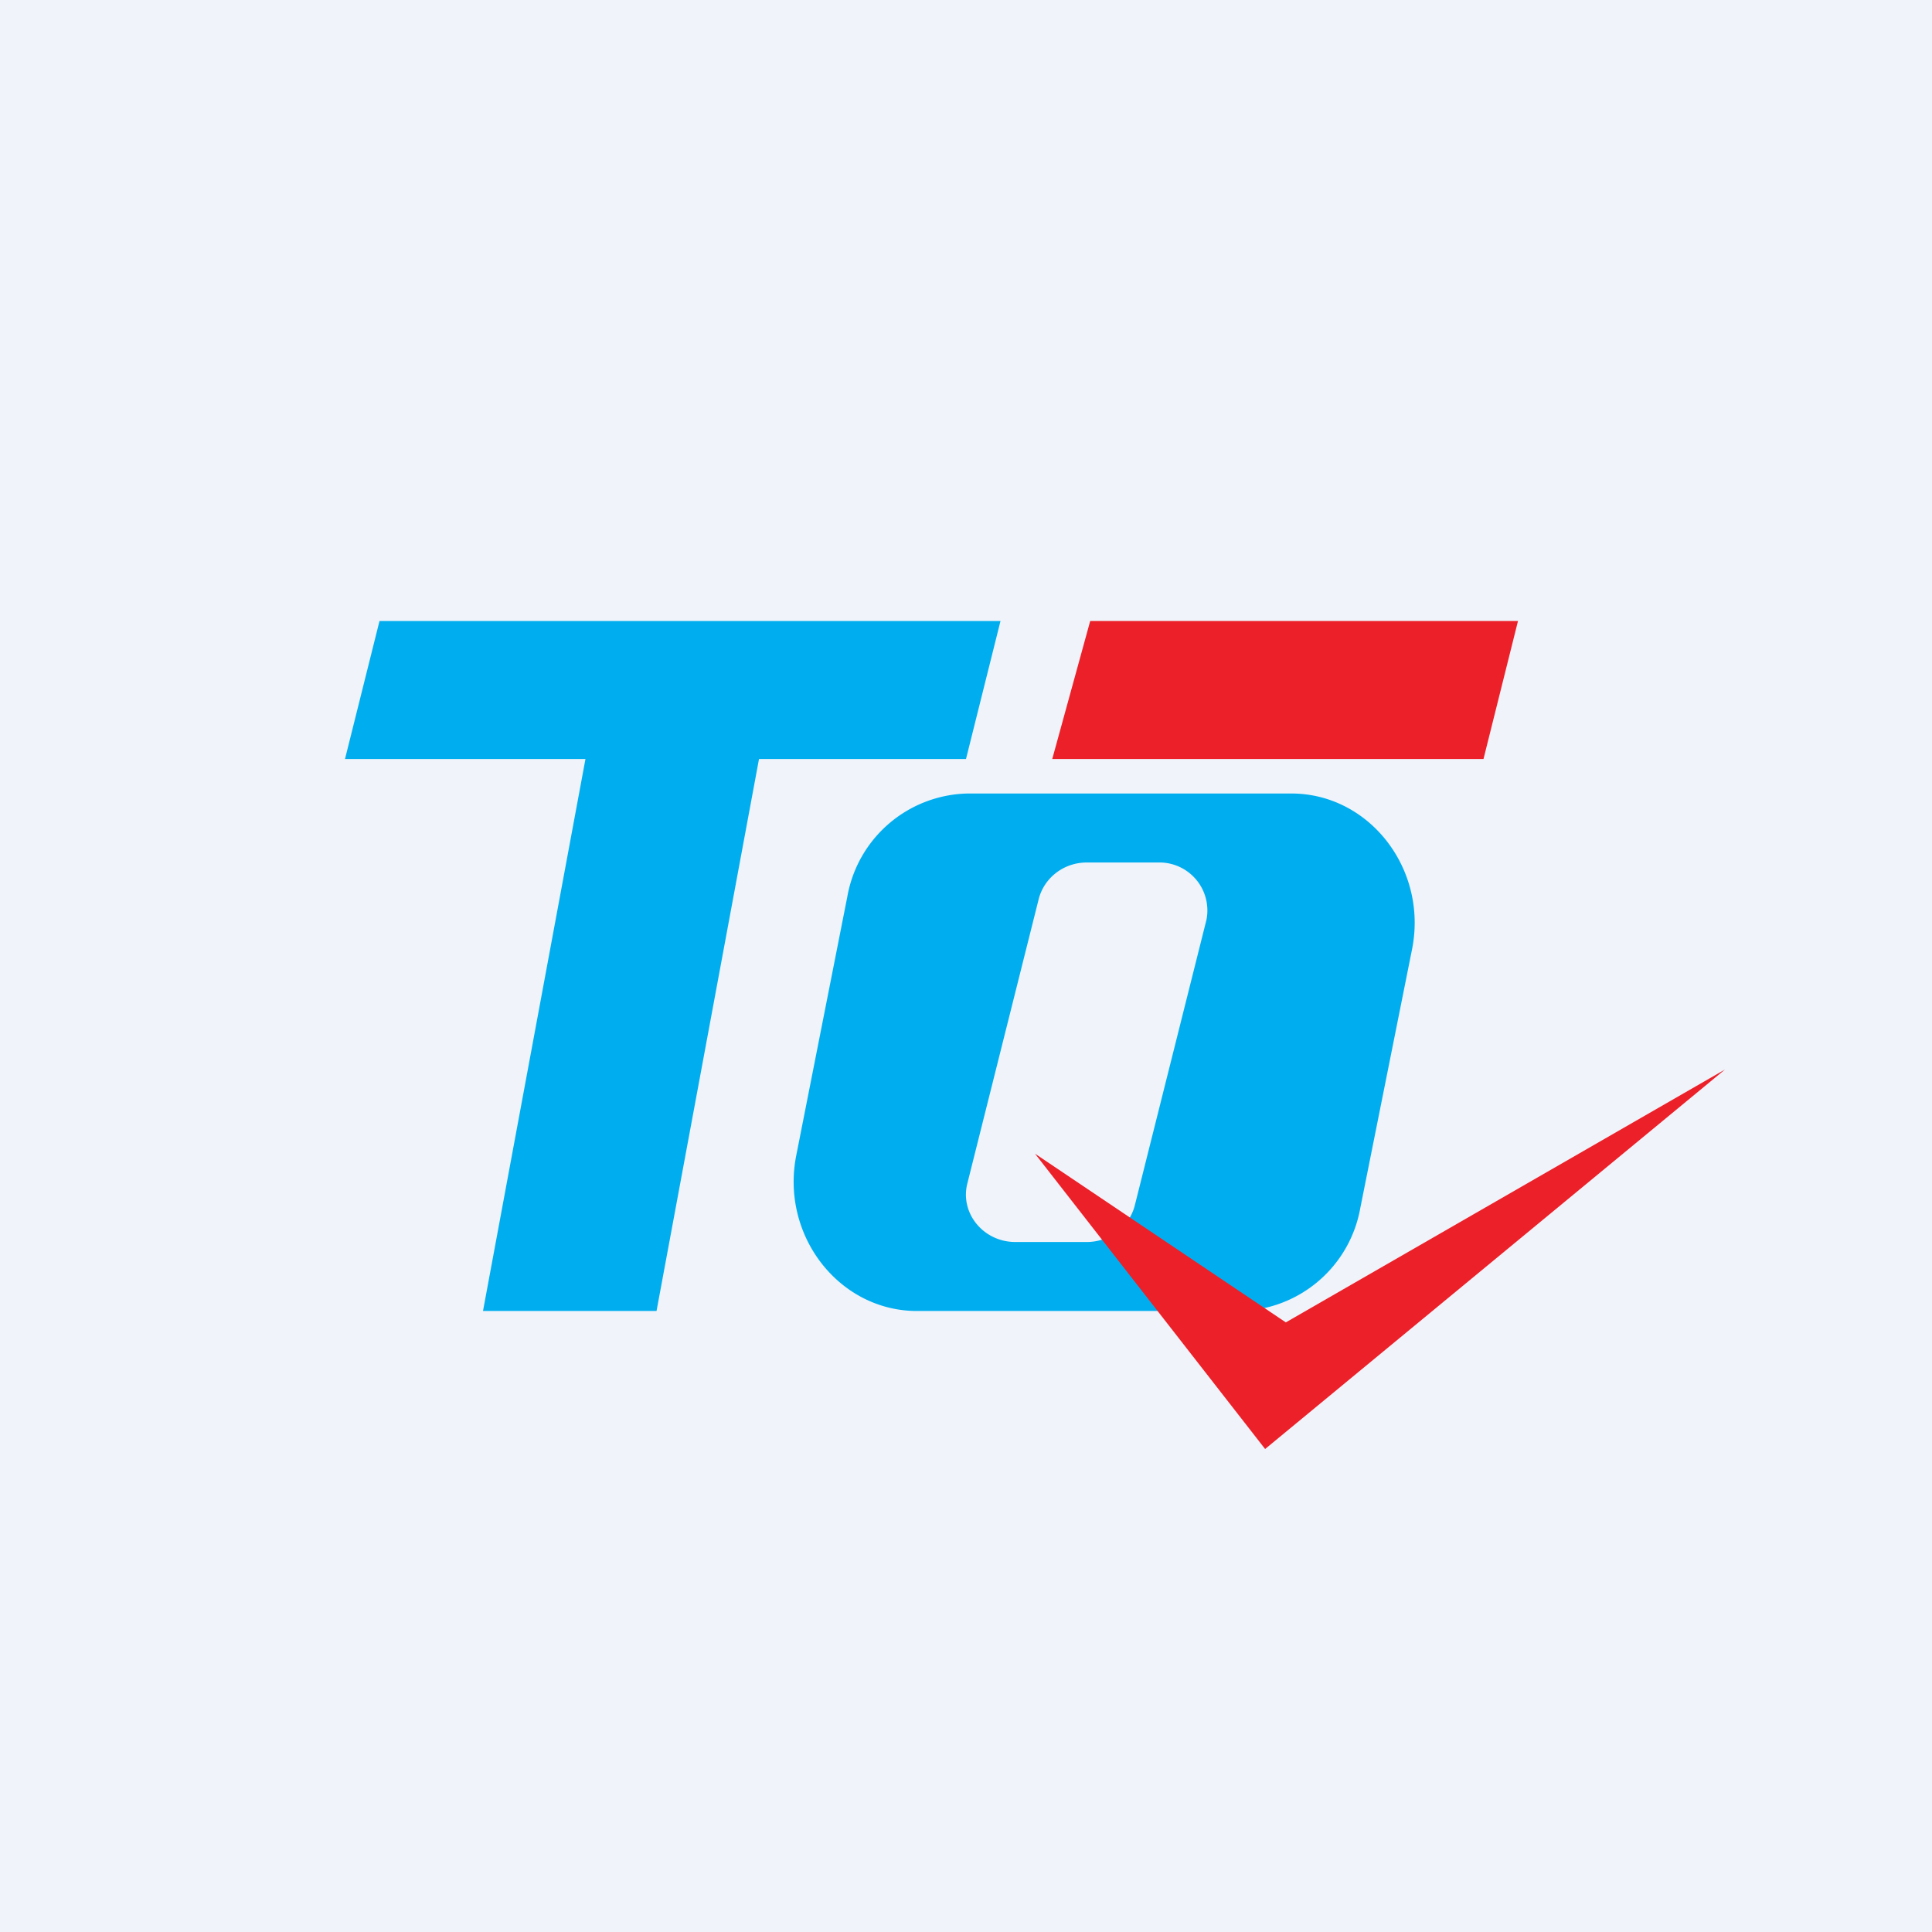 <!-- by TradingView --><svg width="56" height="56" viewBox="0 0 56 56" xmlns="http://www.w3.org/2000/svg"><path fill="#F0F3FA" d="M0 0h56v56H0z"/><path d="M29 18H11l-1 4h6.97L14 38h5.03L22 22h6l1-4Z" fill="#00AEEF"/><path d="m23.08 33.49 1.48-7.5a3.62 3.62 0 0 1 3.5-2.99h9.37c2.26 0 3.96 2.19 3.5 4.51l-1.5 7.5A3.62 3.62 0 0 1 35.95 38h-9.37c-2.26 0-3.96-2.19-3.5-4.51ZM29.43 36h2.07c.67 0 1.25-.45 1.4-1.09l2.07-8.25a1.39 1.39 0 0 0-1.4-1.66H31.5c-.67 0-1.25.45-1.4 1.09l-2.07 8.25c-.19.85.49 1.66 1.4 1.66Z" fill="#00AEEF"/><path d="M37.27 38.33 30 33.44 36.67 42 50 31l-12.73 7.33ZM31.6 18H44l-1 4H30.5l1.1-4Z" fill="#EC2028"/></svg>